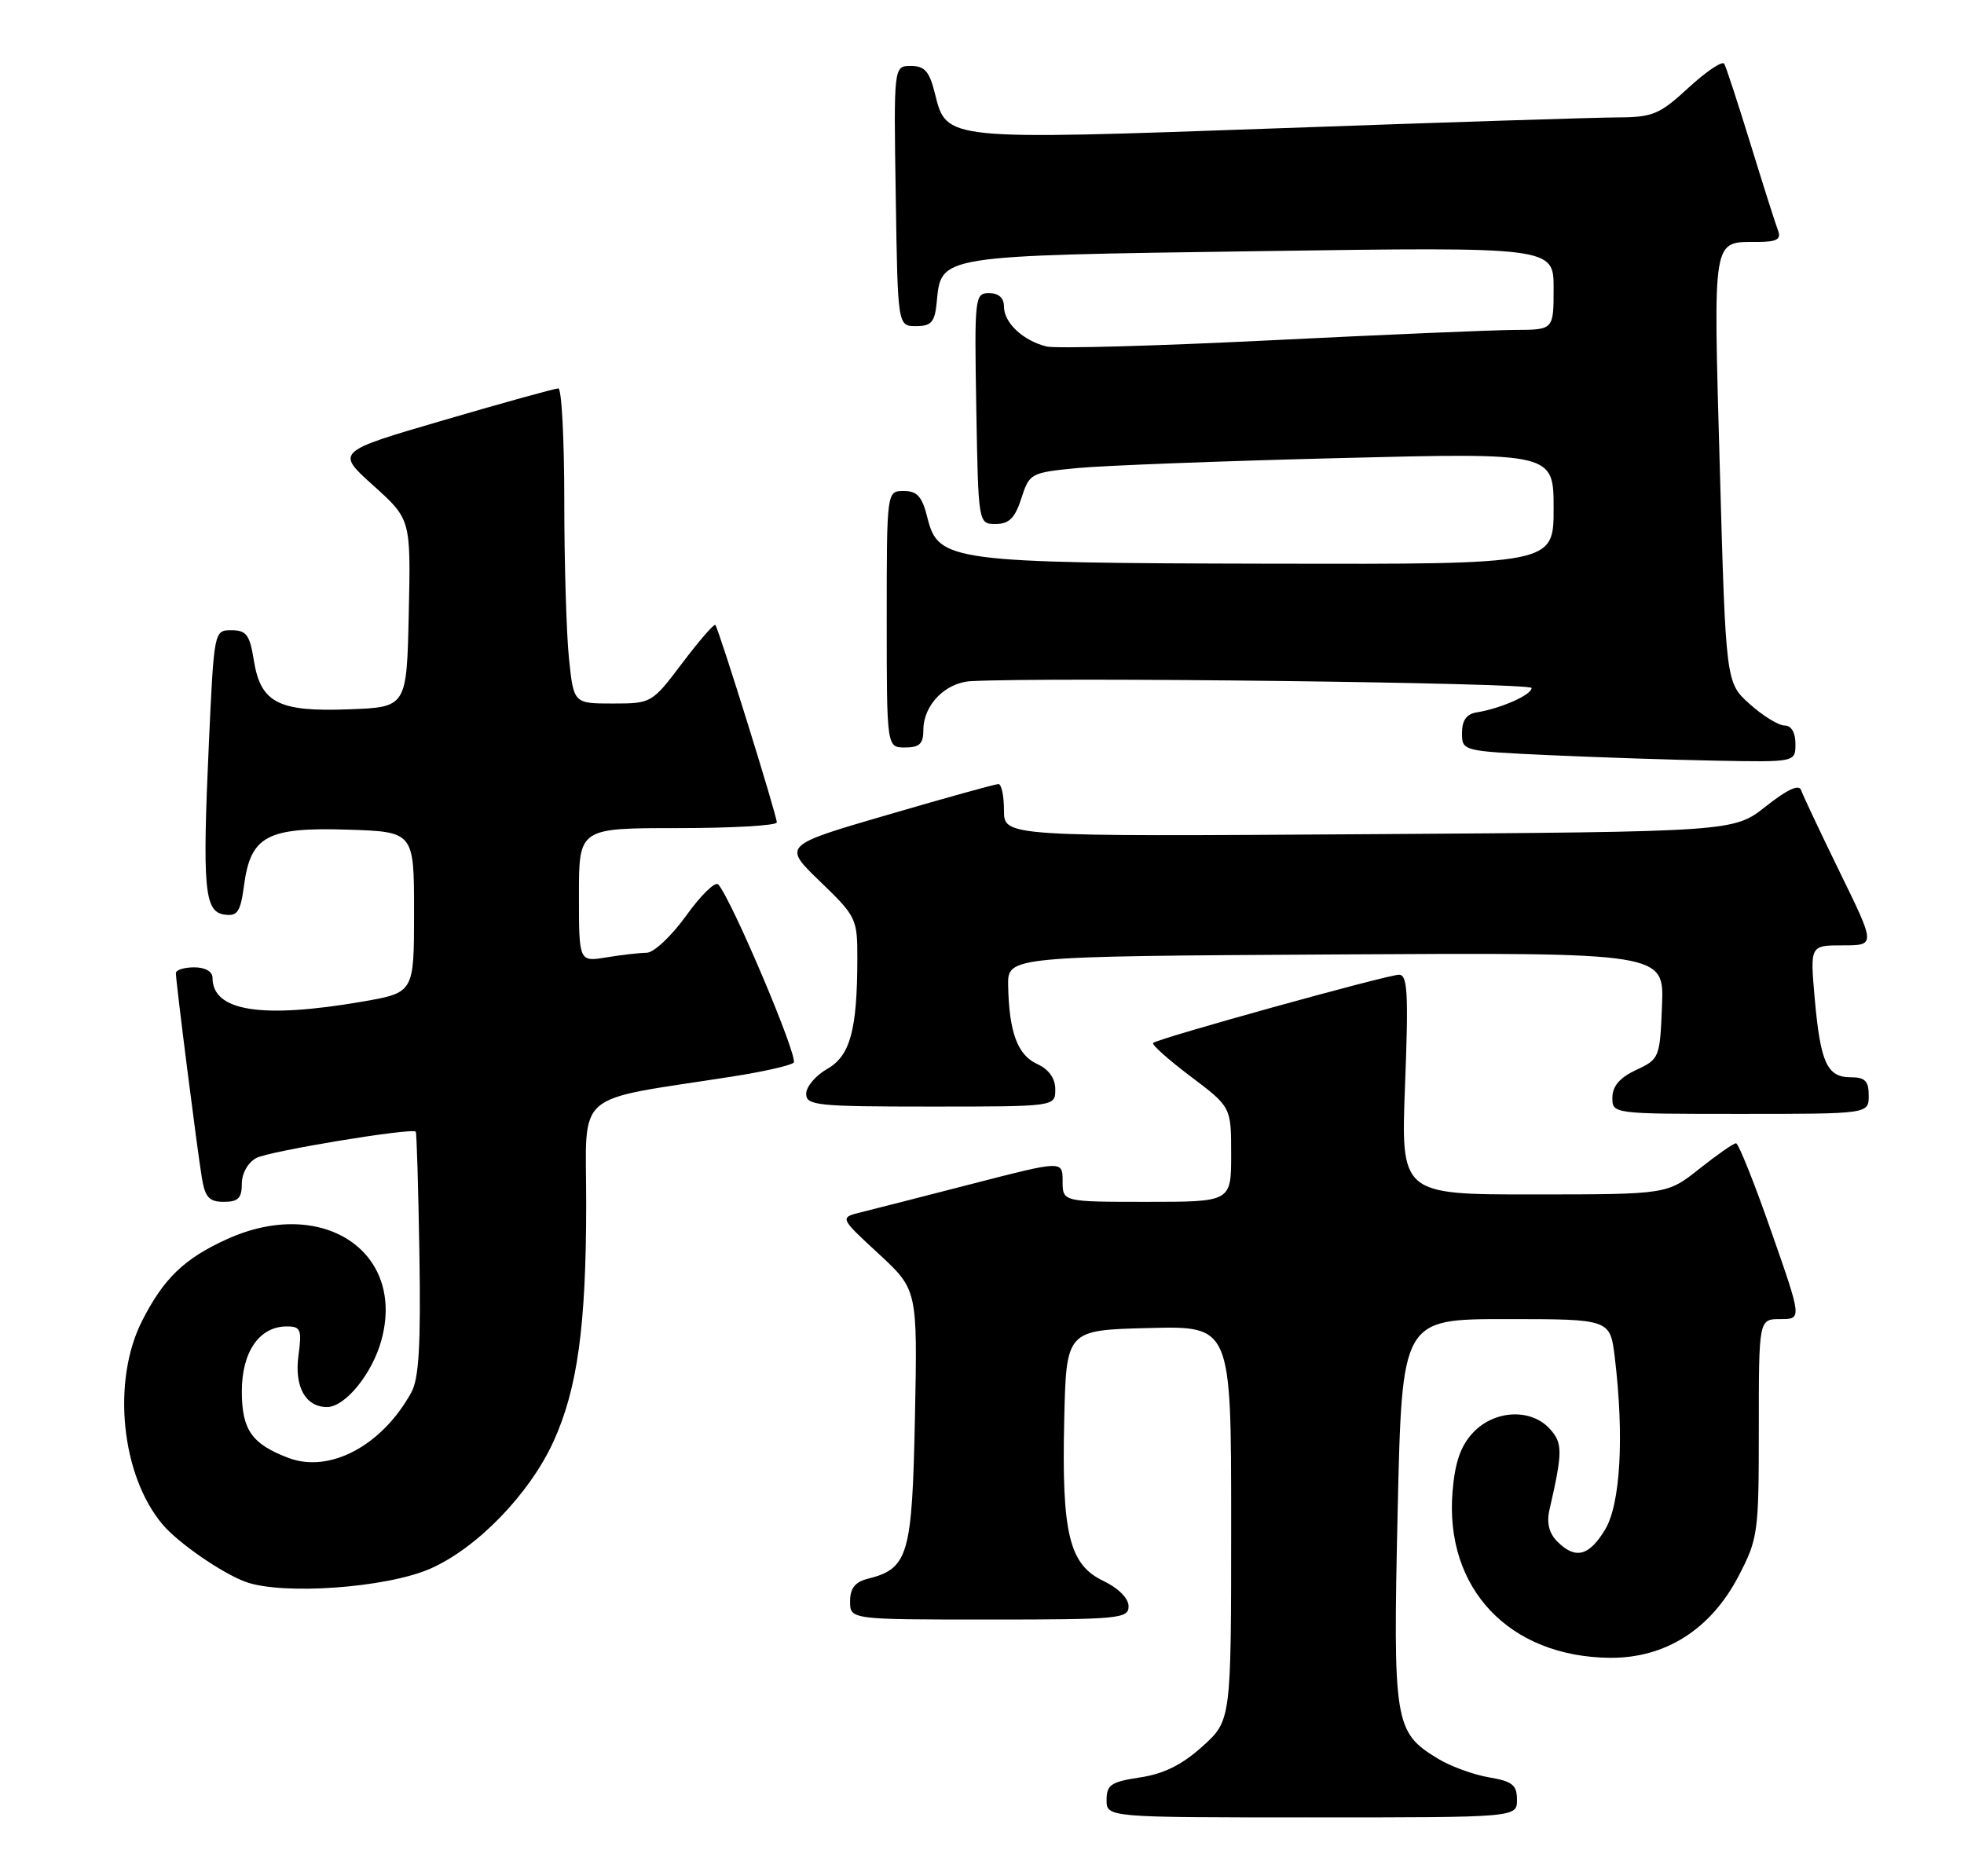 <?xml version="1.0" encoding="UTF-8" standalone="no"?>
<!DOCTYPE svg PUBLIC "-//W3C//DTD SVG 1.1//EN" "http://www.w3.org/Graphics/SVG/1.1/DTD/svg11.dtd" >
<svg xmlns="http://www.w3.org/2000/svg" xmlns:xlink="http://www.w3.org/1999/xlink" version="1.1" viewBox="0 0 268 256">
 <g >
 <path fill="currentColor"
d=" M 207.00 245.59 C 207.00 243.57 206.37 243.07 203.17 242.53 C 201.06 242.17 197.93 241.03 196.21 239.98 C 190.27 236.37 190.07 235.17 190.72 206.18 C 191.31 180.00 191.31 180.00 205.52 180.00 C 219.72 180.00 219.72 180.00 220.35 185.25 C 221.65 196.04 221.12 205.29 219.01 208.75 C 216.81 212.37 214.96 212.82 212.49 210.34 C 211.39 209.24 211.03 207.81 211.42 206.09 C 213.25 198.10 213.26 196.94 211.48 194.98 C 208.92 192.15 203.92 192.39 201.01 195.49 C 199.32 197.29 198.54 199.52 198.21 203.52 C 197.11 216.76 205.94 226.09 219.69 226.22 C 227.23 226.28 233.42 222.36 237.21 215.12 C 239.90 209.96 240.00 209.24 240.00 194.89 C 240.00 180.00 240.00 180.00 242.94 180.00 C 245.89 180.00 245.89 180.00 241.69 168.01 C 239.39 161.41 237.23 156.01 236.89 156.01 C 236.56 156.00 234.31 157.57 231.89 159.49 C 227.50 162.98 227.50 162.98 209.33 162.99 C 191.15 163.00 191.15 163.00 191.73 148.00 C 192.21 135.52 192.07 133.00 190.90 133.01 C 189.28 133.02 157.95 141.71 157.35 142.32 C 157.13 142.54 159.43 144.60 162.47 146.89 C 168.00 151.06 168.00 151.06 168.00 157.53 C 168.00 164.00 168.00 164.00 156.50 164.00 C 145.00 164.00 145.00 164.00 145.00 161.18 C 145.00 158.36 145.00 158.36 132.75 161.52 C 126.01 163.26 119.16 165.01 117.53 165.41 C 114.55 166.15 114.55 166.15 119.88 171.07 C 125.20 175.99 125.20 175.99 124.85 193.39 C 124.47 212.26 123.95 214.04 118.43 215.43 C 116.67 215.87 116.00 216.73 116.00 218.52 C 116.00 221.00 116.00 221.00 135.00 221.00 C 152.69 221.00 154.00 220.87 154.00 219.19 C 154.00 218.10 152.61 216.71 150.55 215.72 C 145.90 213.51 144.86 209.25 145.22 193.78 C 145.50 181.50 145.50 181.50 156.75 181.22 C 168.00 180.93 168.00 180.93 168.00 207.85 C 168.00 234.77 168.00 234.77 164.08 238.31 C 161.31 240.81 158.81 242.06 155.58 242.54 C 151.61 243.14 151.00 243.55 151.00 245.61 C 151.00 248.00 151.00 248.00 179.00 248.00 C 207.00 248.00 207.00 248.00 207.00 245.59 Z  M 58.71 214.06 C 65.07 211.28 72.26 203.86 75.52 196.72 C 78.80 189.52 79.98 180.94 79.99 164.35 C 80.00 148.51 77.89 150.35 100.00 146.89 C 104.12 146.25 107.86 145.40 108.30 145.01 C 109.01 144.38 99.85 122.74 98.01 120.69 C 97.60 120.24 95.64 122.15 93.64 124.94 C 91.64 127.72 89.22 130.00 88.25 130.01 C 87.29 130.02 84.81 130.30 82.75 130.64 C 79.00 131.26 79.00 131.26 79.00 122.13 C 79.00 113.00 79.00 113.00 92.50 113.00 C 99.92 113.00 106.00 112.65 106.00 112.22 C 106.00 111.24 98.05 85.72 97.61 85.28 C 97.43 85.10 95.40 87.43 93.11 90.47 C 88.96 95.96 88.90 96.00 83.61 96.00 C 78.28 96.00 78.28 96.00 77.64 89.85 C 77.29 86.47 77.00 76.80 77.00 68.35 C 77.00 59.91 76.64 53.00 76.19 53.00 C 75.75 53.00 68.73 54.94 60.60 57.32 C 45.81 61.64 45.81 61.64 50.94 66.25 C 56.06 70.86 56.06 70.86 55.78 83.68 C 55.50 96.50 55.50 96.50 47.64 96.79 C 37.97 97.16 35.56 95.91 34.63 90.07 C 34.08 86.63 33.61 86.00 31.59 86.00 C 29.22 86.00 29.21 86.05 28.51 101.25 C 27.60 121.24 27.88 124.41 30.61 124.80 C 32.41 125.06 32.81 124.46 33.30 120.81 C 34.20 114.08 36.45 112.87 47.40 113.21 C 56.50 113.50 56.50 113.50 56.50 124.48 C 56.50 135.45 56.50 135.45 49.50 136.67 C 35.69 139.05 29.00 138.00 29.00 133.43 C 29.00 132.57 28.00 132.00 26.50 132.00 C 25.12 132.00 24.00 132.36 24.00 132.79 C 24.00 133.98 26.92 157.00 27.55 160.75 C 27.99 163.39 28.55 164.00 30.55 164.00 C 32.49 164.00 33.00 163.49 33.00 161.54 C 33.00 160.10 33.83 158.63 34.99 158.01 C 36.73 157.08 56.12 153.88 56.73 154.42 C 56.86 154.53 57.08 162.02 57.23 171.06 C 57.43 183.53 57.17 188.10 56.13 190.00 C 52.14 197.27 44.98 201.08 39.35 198.94 C 34.35 197.04 33.00 195.11 33.00 189.85 C 33.00 184.46 35.40 181.00 39.13 181.00 C 41.04 181.00 41.21 181.42 40.72 185.02 C 40.16 189.24 41.70 192.00 44.62 192.00 C 47.10 192.00 50.80 187.46 52.05 182.86 C 55.36 170.71 43.92 163.23 31.00 169.08 C 25.15 171.73 22.35 174.43 19.40 180.22 C 15.22 188.42 16.52 201.34 22.20 208.04 C 24.32 210.55 30.27 214.66 33.50 215.85 C 38.50 217.69 52.72 216.69 58.71 214.06 Z  M 255.00 149.50 C 255.00 147.51 254.50 147.00 252.54 147.00 C 249.31 147.00 248.41 145.02 247.63 136.25 C 246.99 129.00 246.99 129.00 251.46 129.00 C 255.94 129.00 255.94 129.00 251.06 119.03 C 248.38 113.54 246.00 108.49 245.77 107.81 C 245.49 106.98 243.85 107.74 240.97 110.03 C 236.58 113.50 236.58 113.50 186.79 113.83 C 137.00 114.16 137.00 114.16 137.00 110.58 C 137.00 108.61 136.66 107.00 136.25 106.99 C 135.84 106.99 129.04 108.87 121.15 111.18 C 106.80 115.36 106.80 115.36 111.90 120.28 C 116.86 125.06 117.00 125.35 116.99 130.85 C 116.97 140.61 116.01 144.09 112.85 145.88 C 111.29 146.77 110.01 148.29 110.01 149.25 C 110.00 150.85 111.47 151.00 127.00 151.00 C 144.00 151.00 144.00 151.00 144.00 148.66 C 144.00 147.14 143.13 145.93 141.53 145.19 C 138.85 143.98 137.69 140.83 137.57 134.50 C 137.50 130.50 137.50 130.50 182.29 130.24 C 227.09 129.98 227.09 129.98 226.79 137.24 C 226.51 144.34 226.43 144.53 223.27 146.00 C 221.05 147.03 220.04 148.20 220.02 149.75 C 220.00 152.00 220.01 152.00 237.50 152.00 C 255.00 152.00 255.00 152.00 255.00 149.50 Z  M 245.00 101.50 C 245.00 99.96 244.43 99.00 243.52 99.00 C 242.70 99.00 240.56 97.69 238.77 96.08 C 235.50 93.16 235.50 93.16 234.68 63.93 C 233.79 31.84 233.58 33.04 239.86 33.02 C 242.46 33.00 243.08 32.65 242.63 31.47 C 242.30 30.63 240.62 25.34 238.89 19.72 C 237.16 14.10 235.54 9.14 235.28 8.70 C 235.03 8.27 232.85 9.73 230.43 11.95 C 226.47 15.61 225.53 16.00 220.77 16.02 C 217.87 16.03 197.09 16.69 174.59 17.50 C 128.72 19.13 129.17 19.18 127.57 12.74 C 126.83 9.75 126.18 9.00 124.30 9.00 C 121.95 9.00 121.95 9.00 122.23 26.75 C 122.50 44.50 122.50 44.50 125.00 44.50 C 127.07 44.50 127.55 43.96 127.81 41.35 C 128.45 34.77 127.59 34.91 171.91 34.27 C 212.00 33.69 212.00 33.69 212.00 39.34 C 212.00 45.00 212.00 45.00 206.75 45.02 C 203.86 45.03 188.81 45.67 173.31 46.44 C 157.81 47.21 144.08 47.59 142.81 47.28 C 139.62 46.50 137.00 44.05 137.00 41.85 C 137.00 40.66 136.28 40.00 134.97 40.00 C 133.01 40.00 132.96 40.51 133.22 55.75 C 133.50 71.50 133.50 71.50 135.87 71.50 C 137.69 71.50 138.50 70.70 139.37 68.00 C 140.47 64.58 140.65 64.49 147.00 63.87 C 150.57 63.53 166.66 62.91 182.75 62.51 C 212.00 61.77 212.00 61.77 212.00 69.39 C 212.00 77.00 212.00 77.00 173.75 76.92 C 129.85 76.83 128.04 76.60 126.57 70.72 C 125.84 67.76 125.17 67.00 123.32 67.00 C 121.00 67.00 121.00 67.00 121.00 84.50 C 121.00 102.00 121.00 102.00 123.50 102.00 C 125.47 102.00 126.00 101.49 126.00 99.61 C 126.00 96.21 128.99 93.14 132.50 92.95 C 143.21 92.37 209.00 93.16 209.00 93.88 C 209.00 94.82 204.80 96.68 201.50 97.21 C 200.12 97.43 199.50 98.30 199.50 100.01 C 199.50 102.49 199.53 102.50 211.50 103.05 C 218.10 103.35 228.34 103.69 234.25 103.80 C 245.00 104.00 245.00 104.00 245.00 101.50 Z "/>
</g>
</svg>